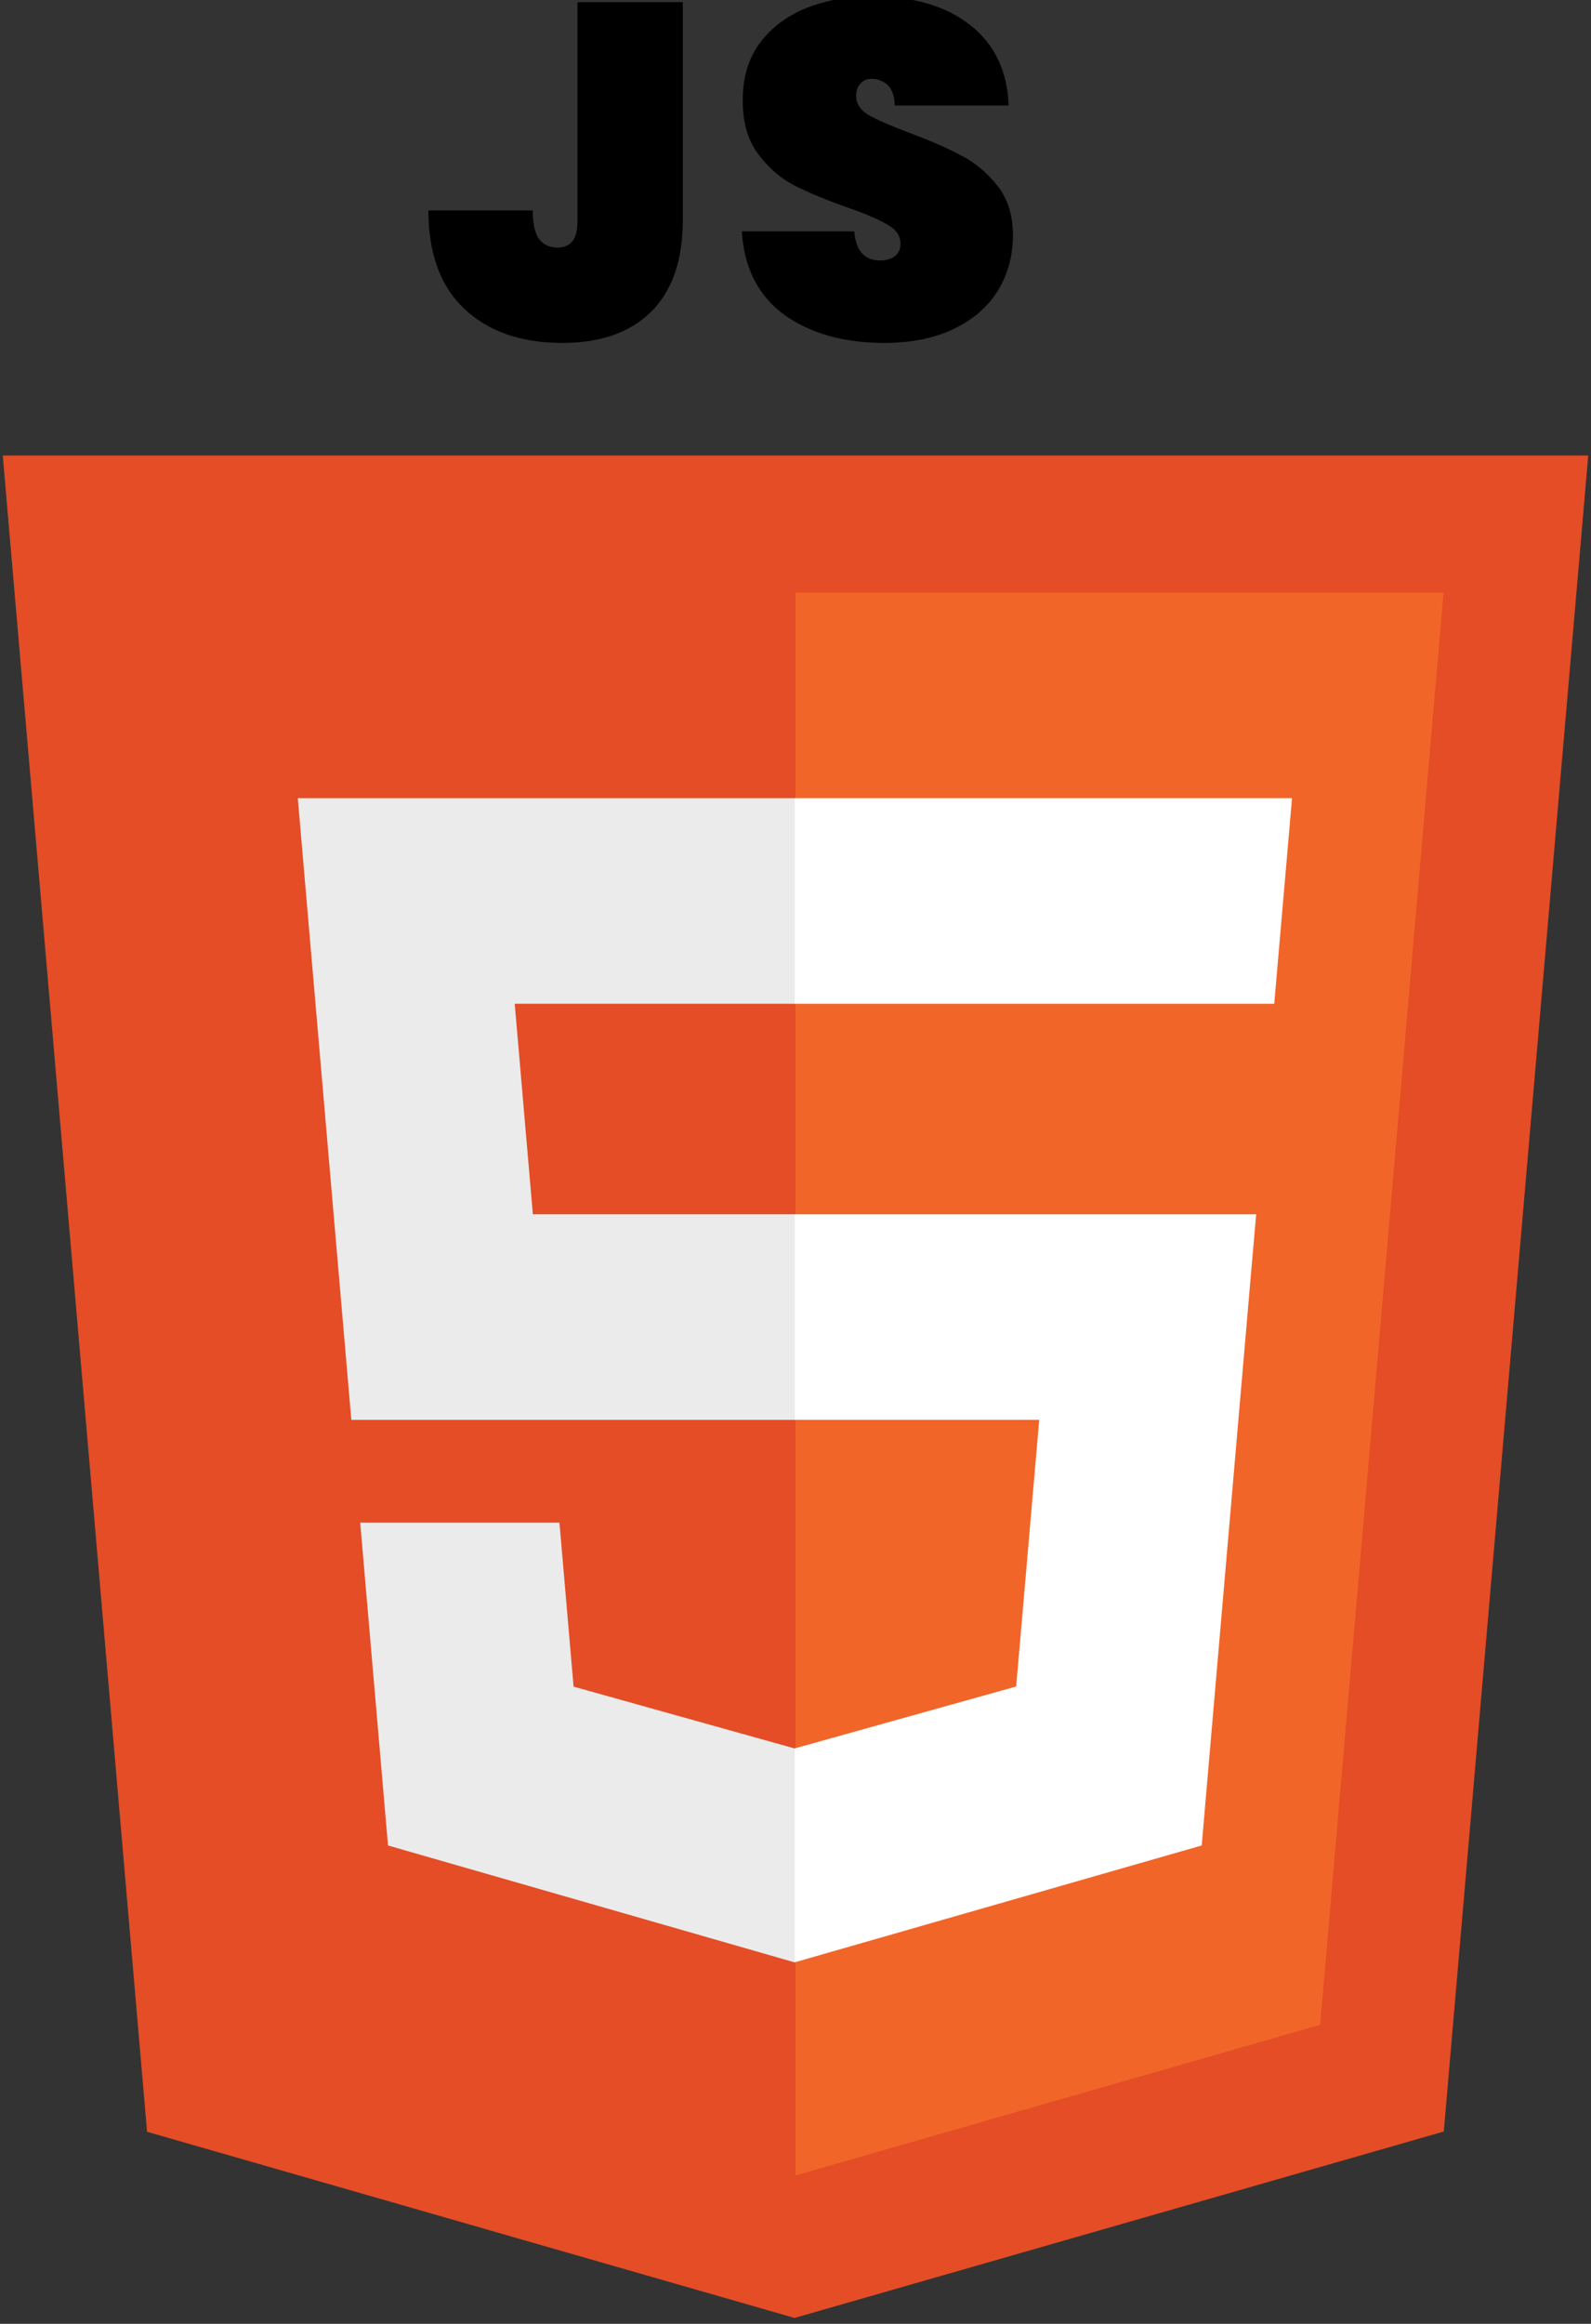<svg width="187" height="273" viewBox="0 0 187 273" fill="none" xmlns="http://www.w3.org/2000/svg">
<rect x="0" y="0" width="187" height="273" fill="#333333" stroke="none"/>
<g clip-path="url(#clip0_1008_44)">
<path d="M186.675 53.516L169.698 250.408L93.386 272.31L17.285 250.439L0.325 53.516H186.675Z" fill="#E44D26"/>
<path d="M93.5 255.569L155.164 237.871L169.671 69.617H93.5V255.569Z" fill="#F16529"/>
<path d="M60.498 117.921H93.5V93.769H35.002L35.56 100.248L41.294 166.804H93.5V142.653H62.63L60.498 117.921ZM65.755 178.881H42.337L45.605 216.803L93.393 230.536L93.5 230.506V205.378L93.398 205.406L67.416 198.143L65.755 178.881Z" fill="#EBEBEB"/>
<path d="M93.42 166.804H122.147L119.438 198.128L93.419 205.398V230.525L141.245 216.803L141.596 212.722L147.078 149.138L147.647 142.653H93.42V166.804ZM93.42 117.862V117.921H149.77L150.238 112.493L151.301 100.248L151.859 93.769H93.42V117.862Z" fill="white"/>
<path d="M80.257 0.247V25.838C80.257 30.58 79.006 34.182 76.505 36.647C74.041 39.073 70.569 40.286 66.089 40.286C61.273 40.286 57.446 38.961 54.609 36.31C51.772 33.66 50.353 29.796 50.353 24.718H62.617C62.617 26.324 62.878 27.462 63.401 28.134C63.924 28.769 64.633 29.087 65.529 29.087C66.276 29.087 66.854 28.844 67.265 28.358C67.676 27.873 67.881 27.033 67.881 25.838V0.247H80.257ZM103.936 40.286C99.195 40.286 95.275 39.185 92.176 36.983C89.115 34.742 87.454 31.476 87.192 27.183H100.408C100.595 29.46 101.603 30.599 103.432 30.599C104.104 30.599 104.664 30.449 105.112 30.151C105.598 29.814 105.84 29.311 105.84 28.639C105.84 27.705 105.336 26.959 104.328 26.398C103.32 25.801 101.752 25.129 99.624 24.383C97.086 23.486 94.976 22.609 93.296 21.75C91.654 20.892 90.235 19.641 89.04 17.998C87.846 16.356 87.267 14.246 87.304 11.671C87.304 9.095 87.958 6.911 89.264 5.119C90.608 3.289 92.419 1.908 94.696 0.975C97.011 0.041 99.606 -0.425 102.48 -0.425C107.334 -0.425 111.179 0.695 114.016 2.935C116.891 5.175 118.403 8.329 118.552 12.399H105.168C105.131 11.278 104.851 10.476 104.328 9.991C103.806 9.505 103.171 9.263 102.424 9.263C101.902 9.263 101.472 9.449 101.136 9.823C100.8 10.159 100.632 10.644 100.632 11.278C100.632 12.175 101.118 12.921 102.088 13.518C103.096 14.079 104.683 14.769 106.848 15.591C109.35 16.524 111.403 17.42 113.008 18.279C114.651 19.137 116.07 20.332 117.264 21.863C118.459 23.393 119.056 25.316 119.056 27.631C119.056 30.057 118.459 32.241 117.264 34.182C116.07 36.087 114.334 37.58 112.056 38.663C109.779 39.745 107.072 40.286 103.936 40.286Z" fill="black"/>
</g>
<defs>
<clipPath id="clip0_1008_44">
<rect width="187" height="273" fill="white"/>
</clipPath>
</defs>
</svg>
